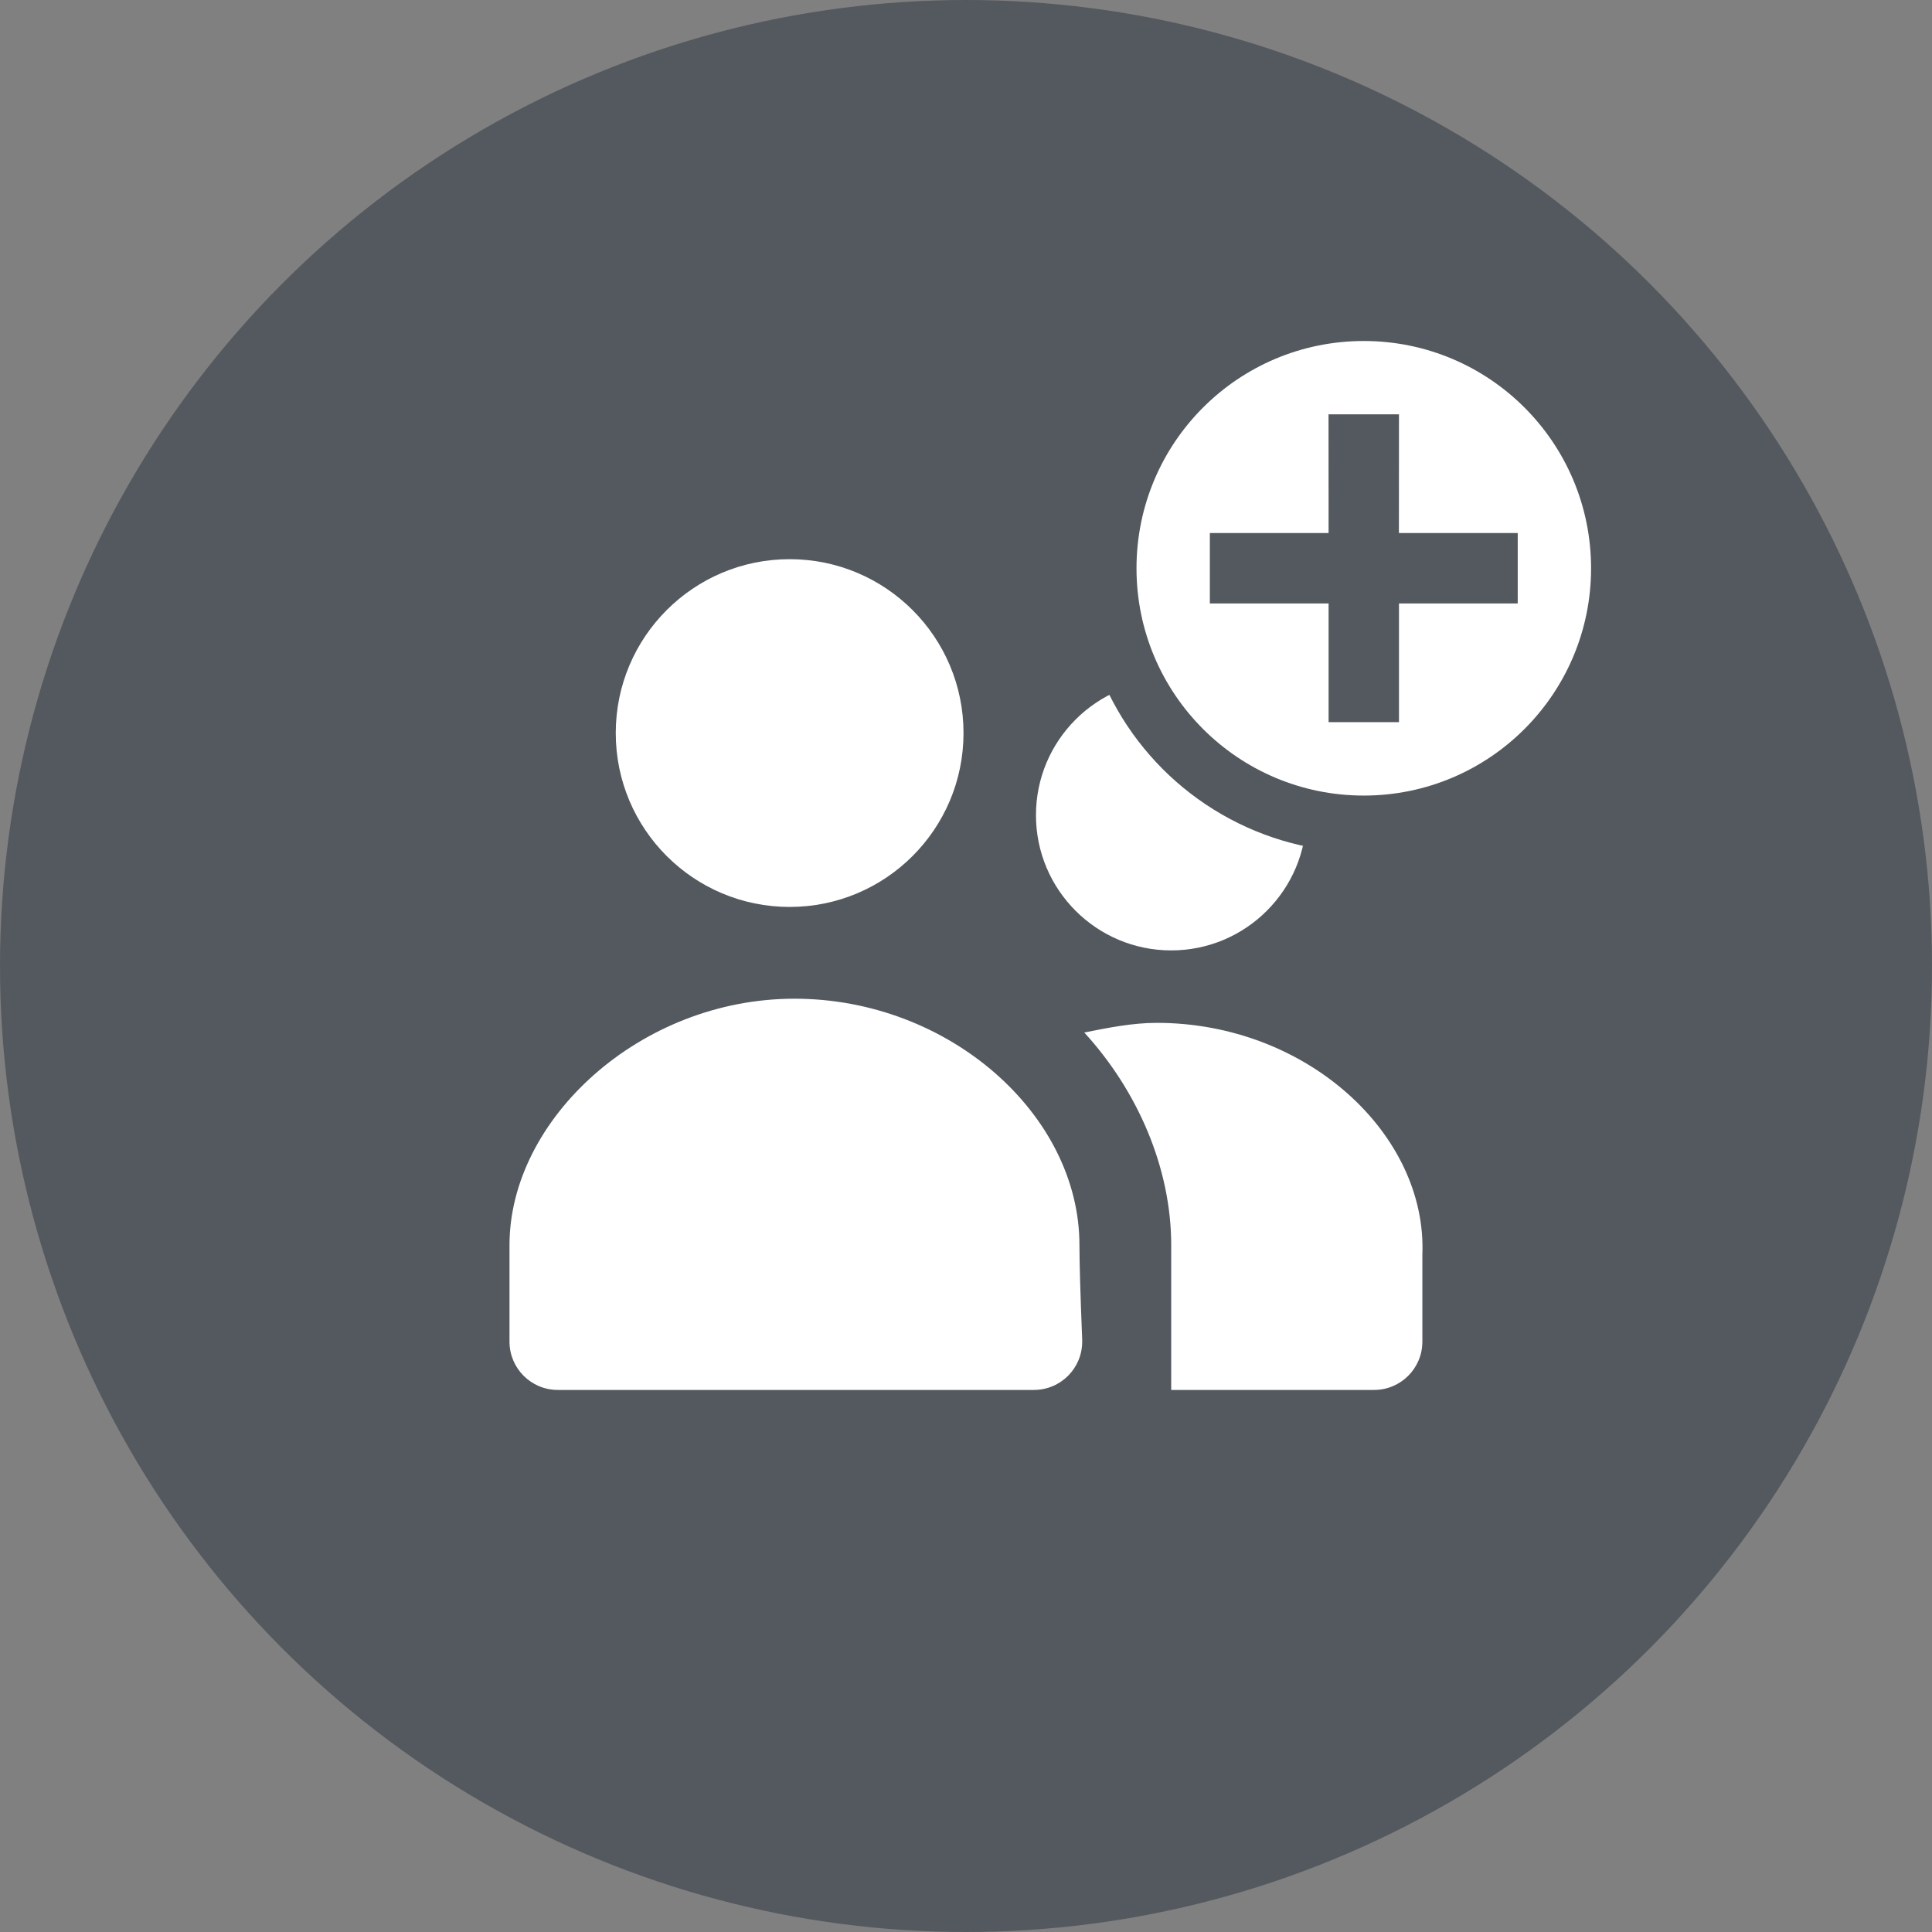 <?xml version="1.0" encoding="UTF-8"?>
<svg width="28px" height="28px" viewBox="0 0 28 28" version="1.1" xmlns="http://www.w3.org/2000/svg" xmlns:xlink="http://www.w3.org/1999/xlink">
    <rect x="0" y="0" width="28" height="28" fill="#808080" stroke="none"/>
    <title>Call type / Card / Group Copy 3</title>
    <g id="Dispatcher_20221118_demo+container" stroke="none" stroke-width="1" fill="none" fill-rule="evenodd">
        <g id="Main-&gt;--Groups-List--" transform="translate(-744, -389)">
            <g id="Call-type-/-Card-/-Group-Copy-3" transform="translate(744, 389)">
                <circle id="타원_109" fill="#54595F" fill-rule="nonzero" cx="14" cy="14" r="14"></circle>
                <g id="Group-2" transform="translate(5.6, 5.724)">
                    <path d="M11.374,8.05 C12.456,8.05 13.334,7.172 13.334,6.09 C13.334,5.008 12.456,4.13 11.374,4.13 C10.292,4.13 9.414,5.008 9.414,6.09 C9.414,7.172 10.292,8.05 11.374,8.05 Z M11.164,9.1 C10.814,9.1 10.464,9.17 10.114,9.24 C10.884,10.08 11.374,11.2 11.374,12.32 L11.374,14.42 L14.314,14.42 C14.701,14.42 15.014,14.107 15.014,13.72 C15.014,13.3 15.014,12.88 15.014,12.46 C15.084,10.71 13.334,9.1 11.164,9.1 Z M10.044,12.32 C10.044,10.43 8.154,8.75 5.914,8.75 C3.674,8.75 1.784,10.5 1.784,12.32 C1.784,12.787 1.784,13.253 1.784,13.72 C1.784,14.107 2.097,14.42 2.484,14.42 L9.386,14.42 C9.773,14.419 10.085,14.105 10.084,13.718 C10.084,13.71 10.084,13.701 10.084,13.693 C10.057,13.024 10.044,12.566 10.044,12.32 Z M5.844,7.42 C7.236,7.42 8.364,6.292 8.364,4.9 C8.364,3.508 7.236,2.38 5.844,2.38 C4.452,2.38 3.324,3.508 3.324,4.9 C3.324,6.292 4.452,7.42 5.844,7.42 Z" id="Group" fill="#FFFFFF" fill-rule="nonzero"></path>
                    <rect id="Rectangle" x="0" y="0" width="16.8" height="16.8"></rect>
                </g>
                <g id="Group-3" transform="translate(15.647, 4.118)">
                    <circle id="Oval" fill="#54595F" cx="4.118" cy="4.118" r="4.118"></circle>
                    <path d="M4.118,0.824 C5.937,0.824 7.412,2.298 7.412,4.118 C7.412,5.937 5.937,7.412 4.118,7.412 C2.298,7.412 0.824,5.937 0.824,4.118 C0.824,2.298 2.298,0.824 4.118,0.824 Z M4.628,1.887 L3.607,1.887 L3.608,3.607 L1.887,3.607 L1.887,4.628 L3.608,4.628 L3.608,6.348 L4.628,6.348 L4.628,4.628 L6.349,4.628 L6.349,3.607 L4.627,3.607 L4.628,1.887 Z" id="Combined-Shape" fill="#FFFFFF"></path>
                </g>
            </g>
        </g>
    </g>
</svg>